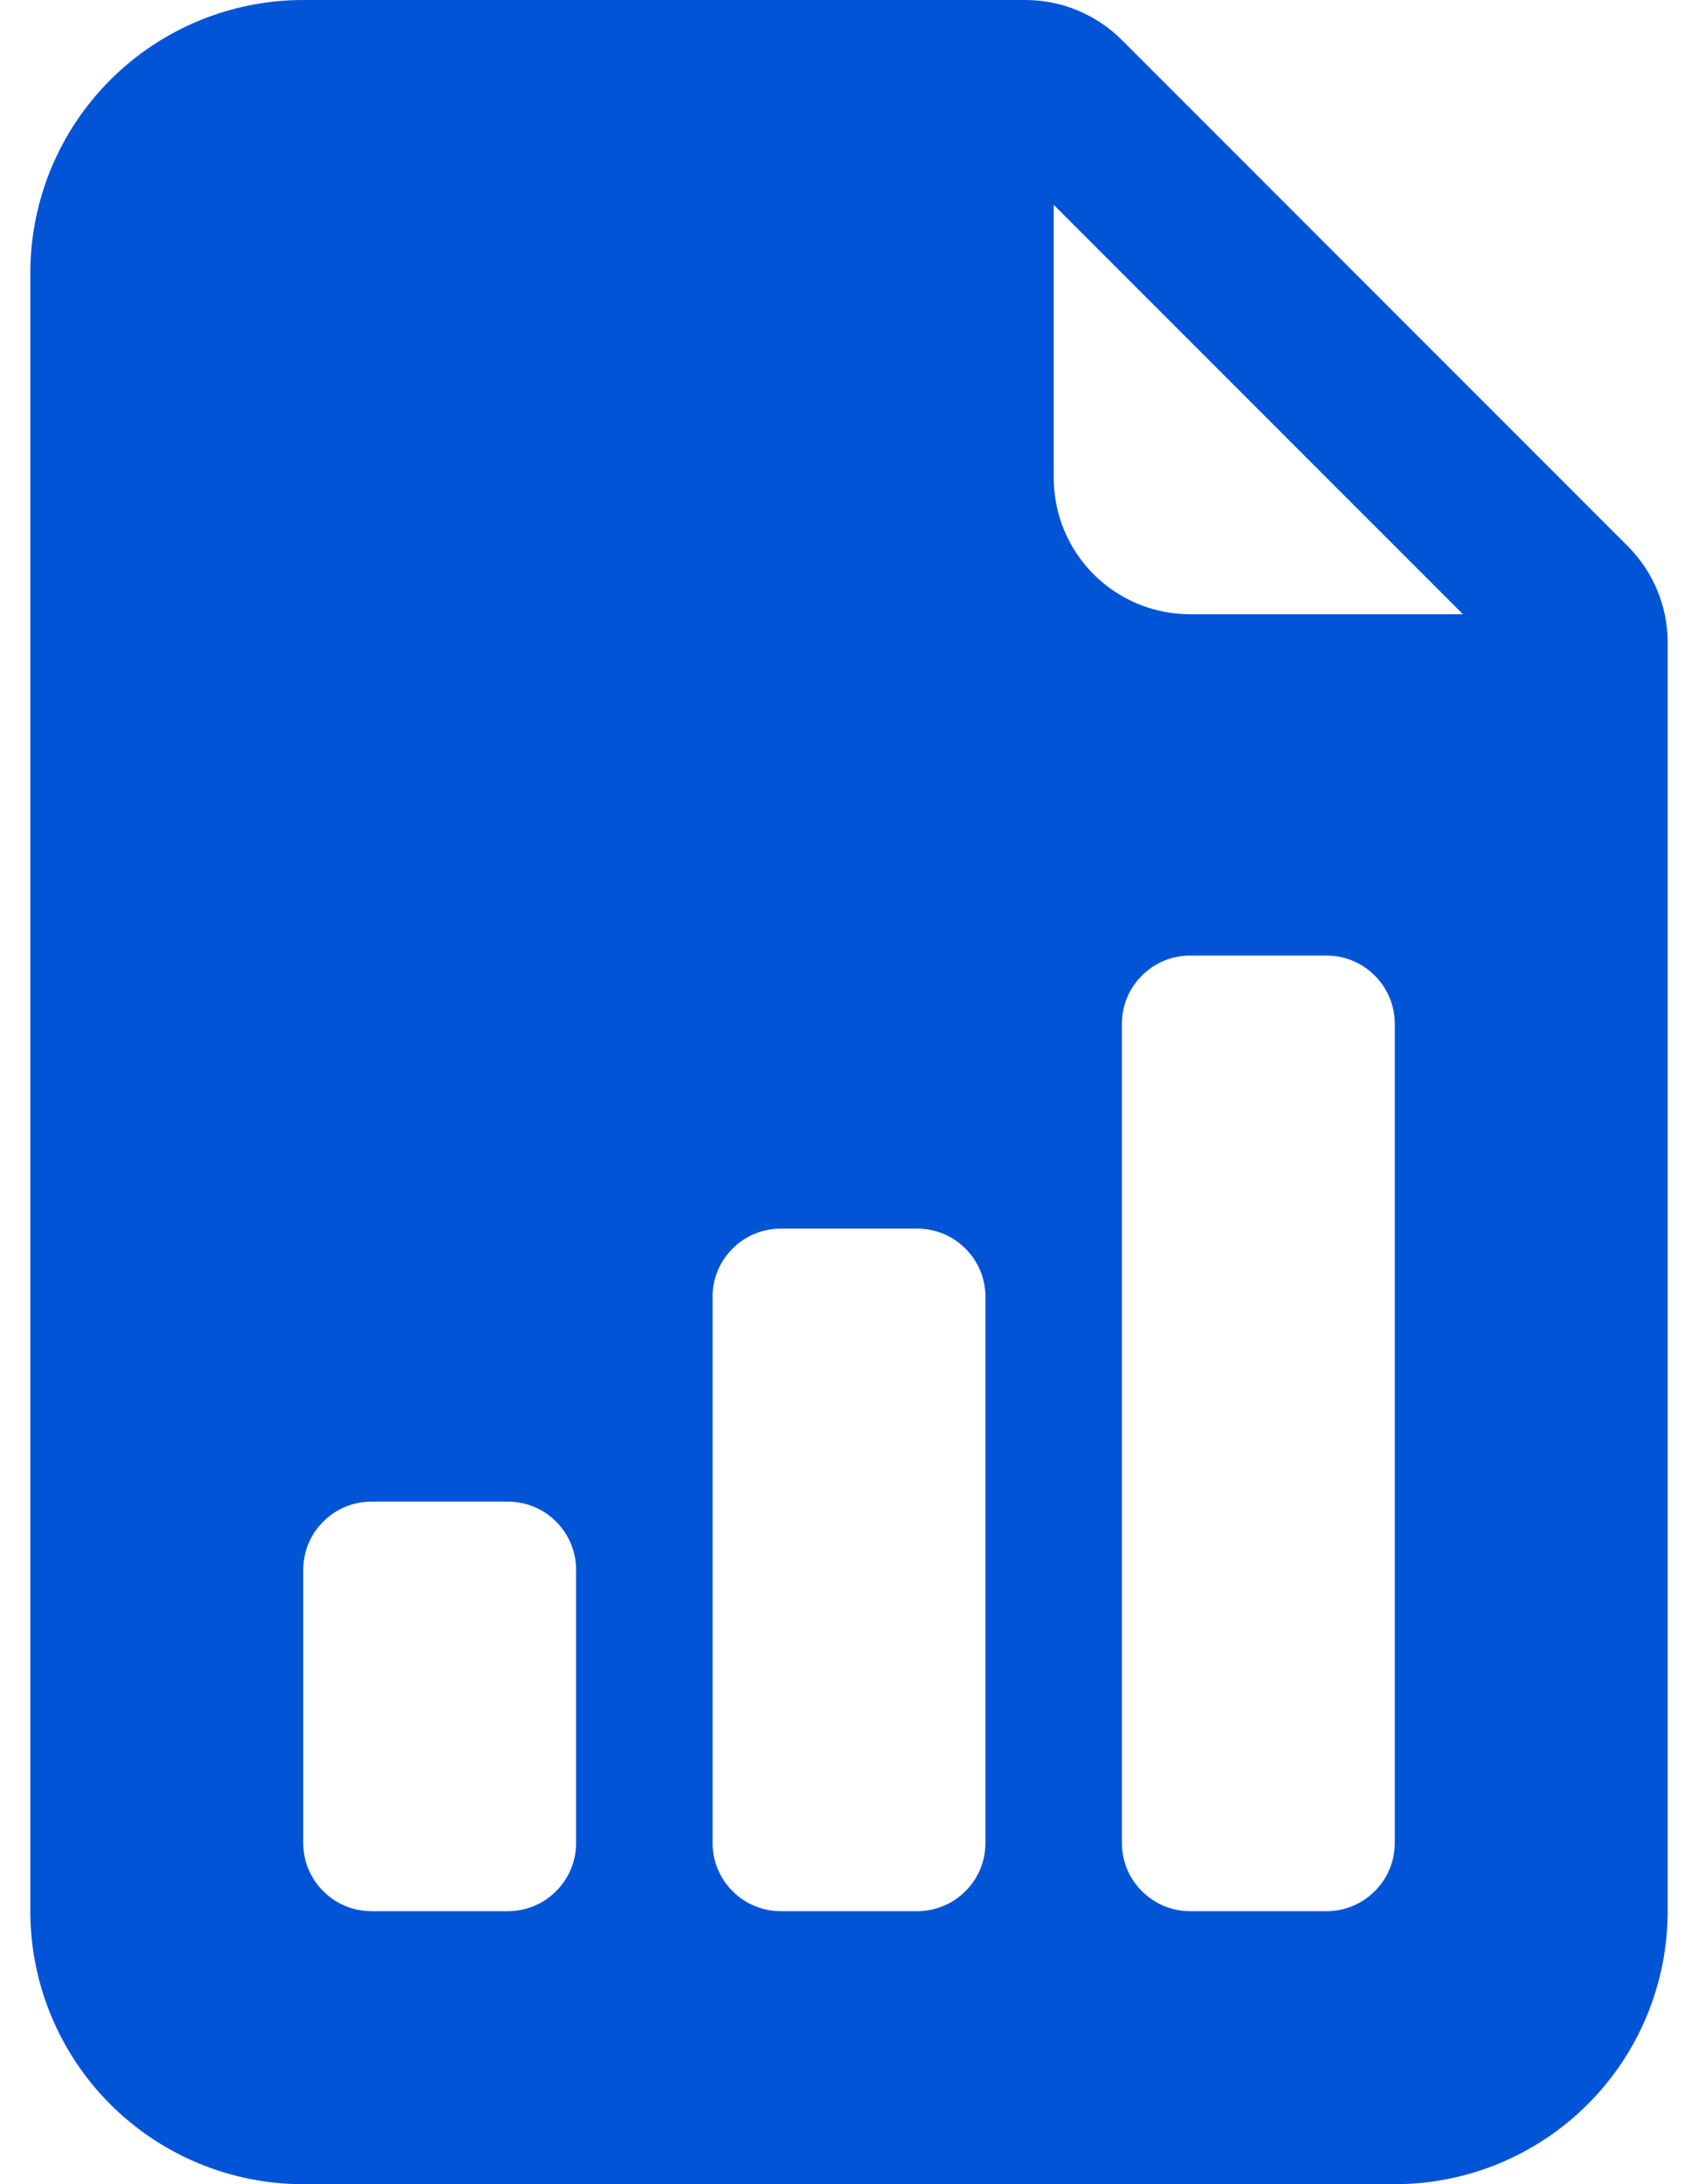 <svg width="14" height="18" viewBox="0 0 14 18" fill="none" xmlns="http://www.w3.org/2000/svg">
<rect width="14" height="18" fill="#E5E5E5"/>
<g clip-path="url(#clip0)">
<rect width="1440" height="760" transform="translate(-31 -243)" fill="white"/>
<g filter="url(#filter0_d)">
<rect x="-31" y="-243" width="76" height="760" fill="white"/>
</g>
<g clip-path="url(#clip1)">
<path d="M8.455 0H2.5C1.903 0 1.331 0.237 0.909 0.659C0.487 1.081 0.25 1.653 0.25 2.25V15.75C0.25 16.347 0.487 16.919 0.909 17.341C1.331 17.763 1.903 18 2.5 18H11.5C12.097 18 12.669 17.763 13.091 17.341C13.513 16.919 13.75 16.347 13.75 15.75V5.295C13.75 4.997 13.631 4.711 13.42 4.5L9.25 0.33C9.039 0.119 8.753 6.37171e-05 8.455 0V0ZM8.688 3.938V1.688L12.062 5.062H9.812C9.514 5.062 9.228 4.944 9.017 4.733C8.806 4.522 8.688 4.236 8.688 3.938ZM9.25 15.188V8.438C9.25 8.288 9.309 8.145 9.415 8.04C9.52 7.934 9.663 7.875 9.812 7.875H10.938C11.087 7.875 11.23 7.934 11.335 8.04C11.441 8.145 11.5 8.288 11.5 8.438V15.188C11.5 15.337 11.441 15.48 11.335 15.585C11.23 15.691 11.087 15.75 10.938 15.75H9.812C9.663 15.75 9.52 15.691 9.415 15.585C9.309 15.48 9.25 15.337 9.25 15.188ZM6.438 15.75C6.288 15.75 6.145 15.691 6.04 15.585C5.934 15.48 5.875 15.337 5.875 15.188V10.688C5.875 10.538 5.934 10.395 6.04 10.29C6.145 10.184 6.288 10.125 6.438 10.125H7.562C7.712 10.125 7.855 10.184 7.96 10.29C8.066 10.395 8.125 10.538 8.125 10.688V15.188C8.125 15.337 8.066 15.48 7.96 15.585C7.855 15.691 7.712 15.75 7.562 15.75H6.438ZM3.062 15.75C2.913 15.75 2.77 15.691 2.665 15.585C2.559 15.48 2.5 15.337 2.5 15.188V12.938C2.5 12.788 2.559 12.645 2.665 12.54C2.77 12.434 2.913 12.375 3.062 12.375H4.188C4.337 12.375 4.48 12.434 4.585 12.54C4.691 12.645 4.75 12.788 4.75 12.938V15.188C4.75 15.337 4.691 15.48 4.585 15.585C4.48 15.691 4.337 15.75 4.188 15.75H3.062Z" fill="#0254D7"/>
</g>
</g>
<defs>
<filter id="filter0_d" x="-36" y="-248" width="86" height="770" filterUnits="userSpaceOnUse" color-interpolation-filters="sRGB">
<feFlood flood-opacity="0" result="BackgroundImageFix"/>
<feColorMatrix in="SourceAlpha" type="matrix" values="0 0 0 0 0 0 0 0 0 0 0 0 0 0 0 0 0 0 127 0"/>
<feOffset/>
<feGaussianBlur stdDeviation="2.5"/>
<feColorMatrix type="matrix" values="0 0 0 0 0 0 0 0 0 0 0 0 0 0 0 0 0 0 0.15 0"/>
<feBlend mode="overlay" in2="BackgroundImageFix" result="effect1_dropShadow"/>
<feBlend mode="normal" in="SourceGraphic" in2="effect1_dropShadow" result="shape"/>
</filter>
<clipPath id="clip0">
<rect width="1440" height="760" fill="white" transform="translate(-31 -243)"/>
</clipPath>
<clipPath id="clip1">
<rect width="18" height="18" fill="white" transform="translate(-2)"/>
</clipPath>
</defs>
</svg>
